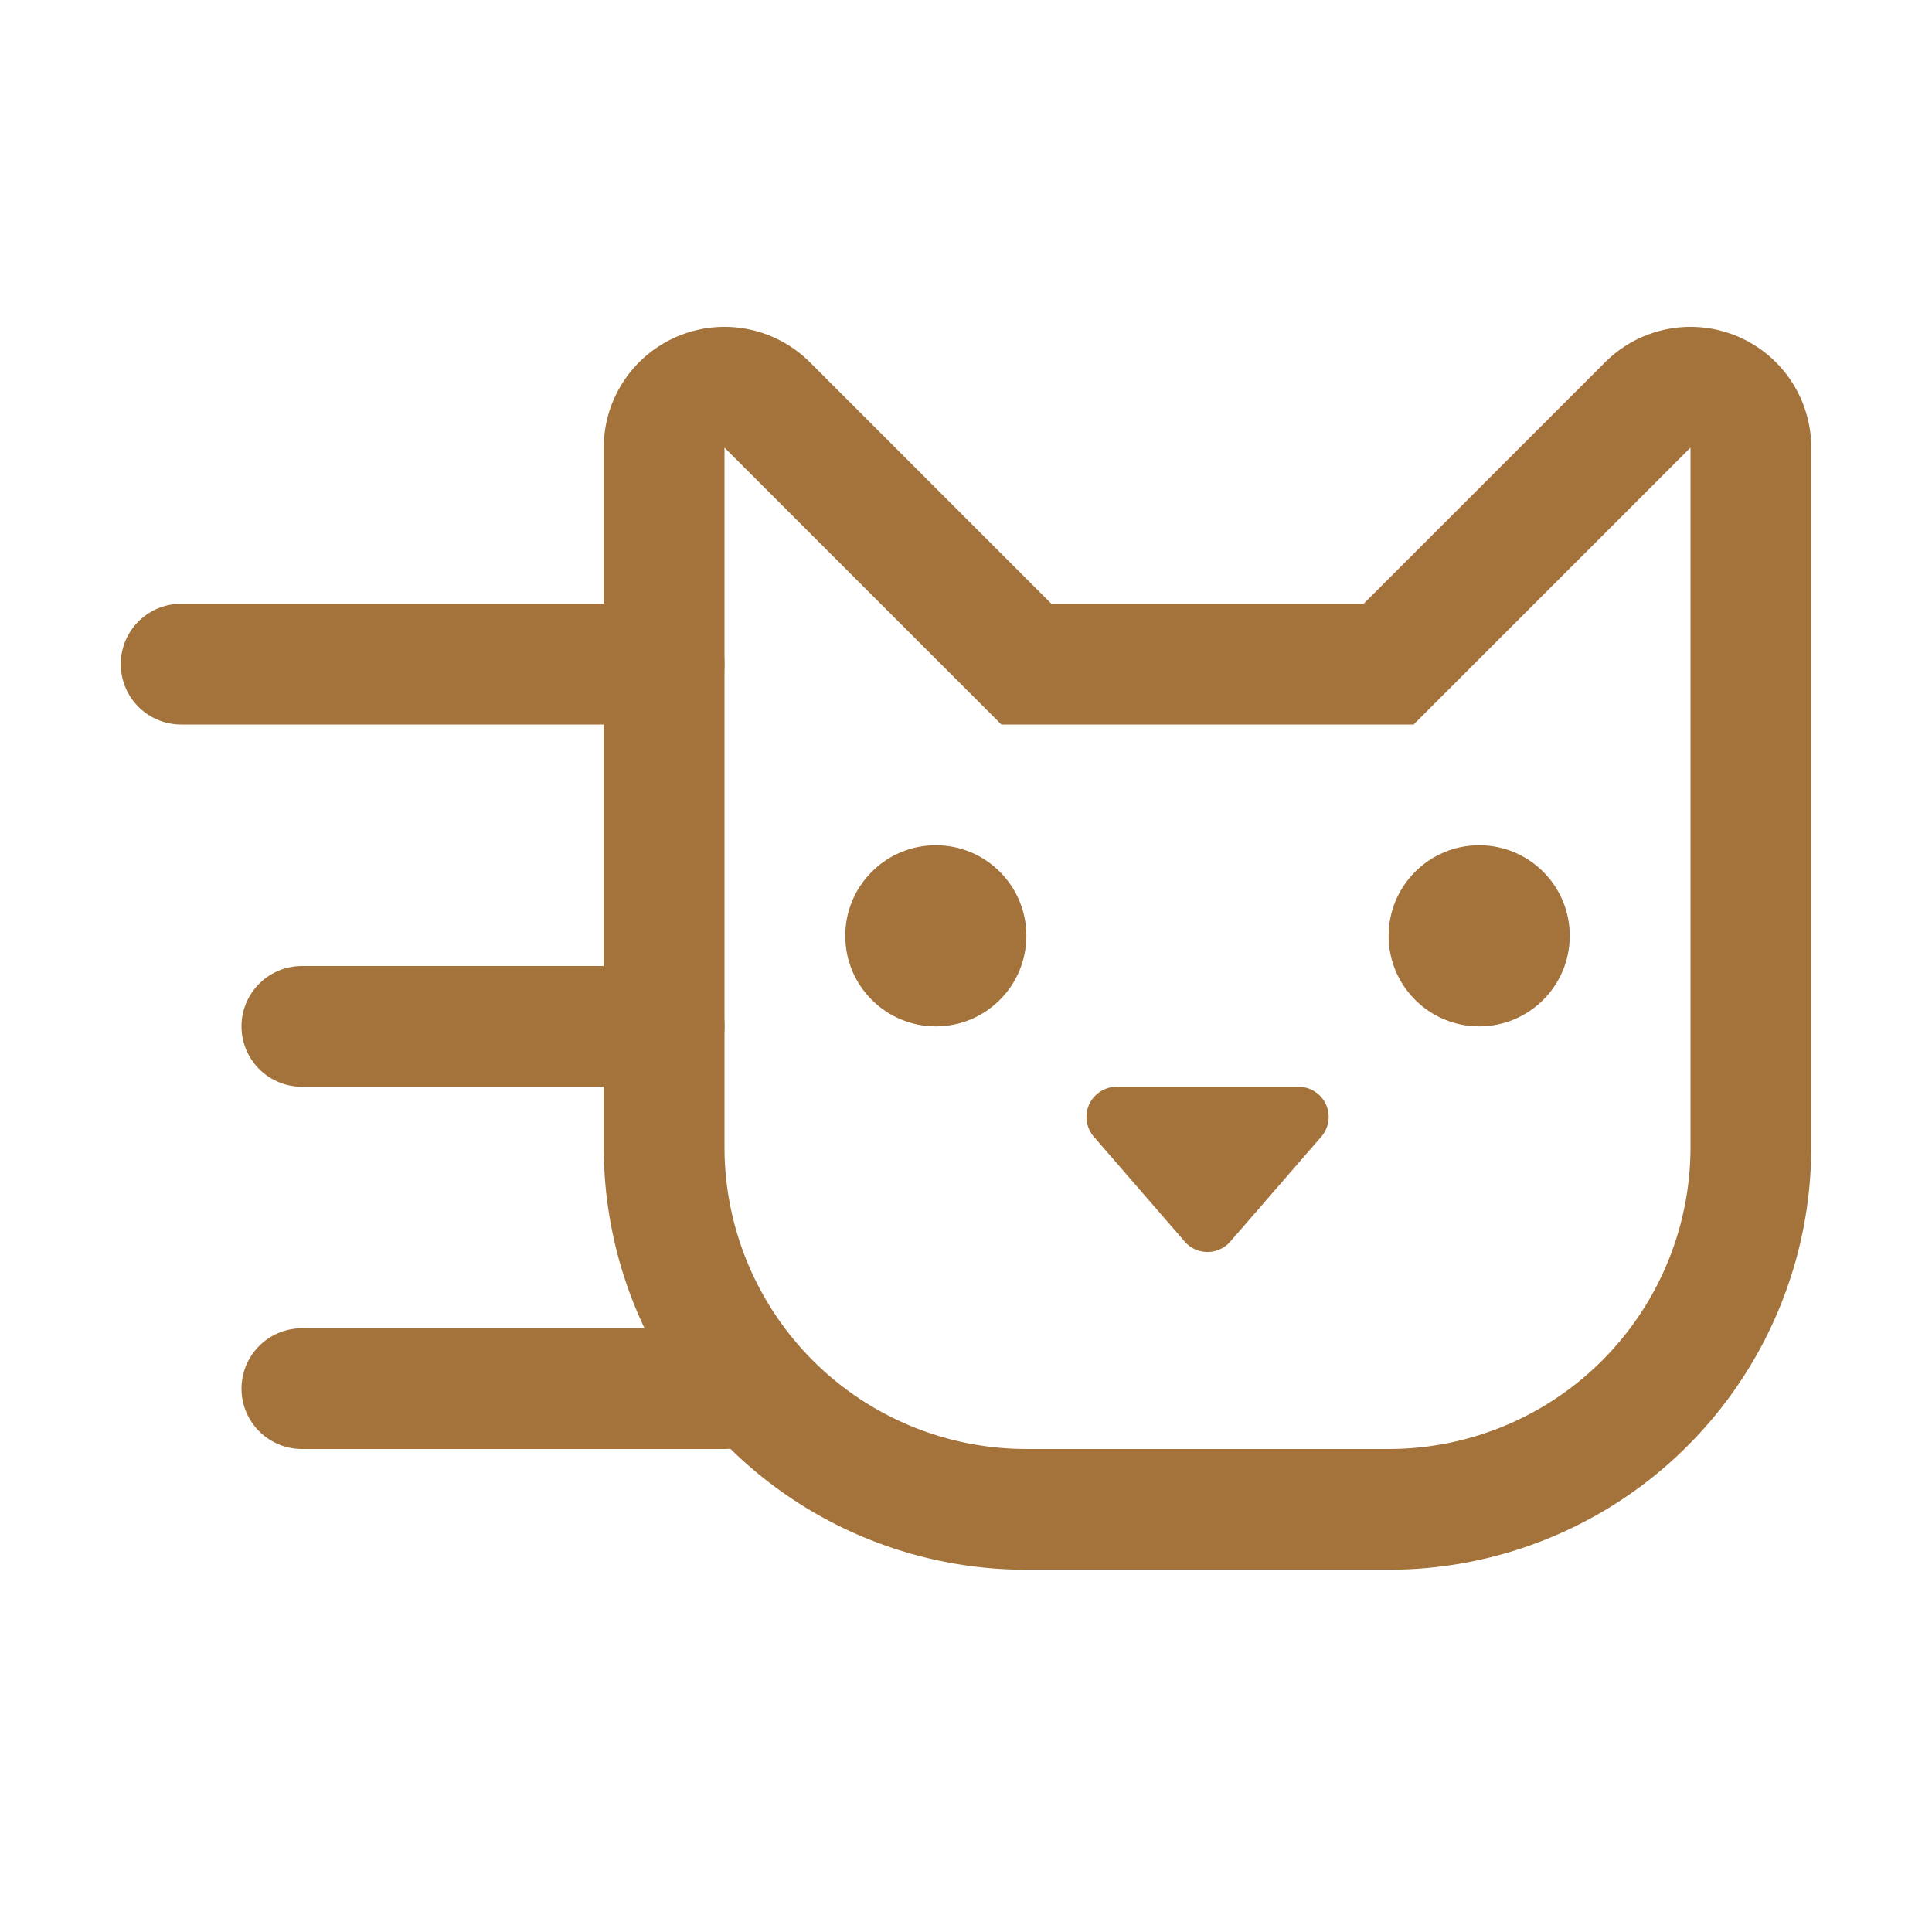 <svg width="16" height="16" viewBox="0 0 16 16" fill="none" xmlns="http://www.w3.org/2000/svg"><path d="m11.5 5.5 2.146-2.146a.5.5 0 0 1 .854.353V9.5a3 3 0 0 1-3 3h-3a3 3 0 0 1-3-3V3.707a.5.5 0 0 1 .854-.353L8.5 5.5z" stroke="#a4733b" stroke-linecap="round"/><path d="M10.189 10.282a.25.25 0 0 1-.378 0l-.752-.868A.25.25 0 0 1 9.25 9h1.503a.25.25 0 0 1 .189.414z" fill="#a4733b"/><circle cx="7.75" cy="7.75" r=".75" fill="#a4733b"/><circle cx="12.25" cy="7.75" r=".75" fill="#a4733b"/><path d="M1.5 5.5h4m-3 3h3m-3 3H6" stroke="#a4733b" stroke-linecap="round"/></svg>